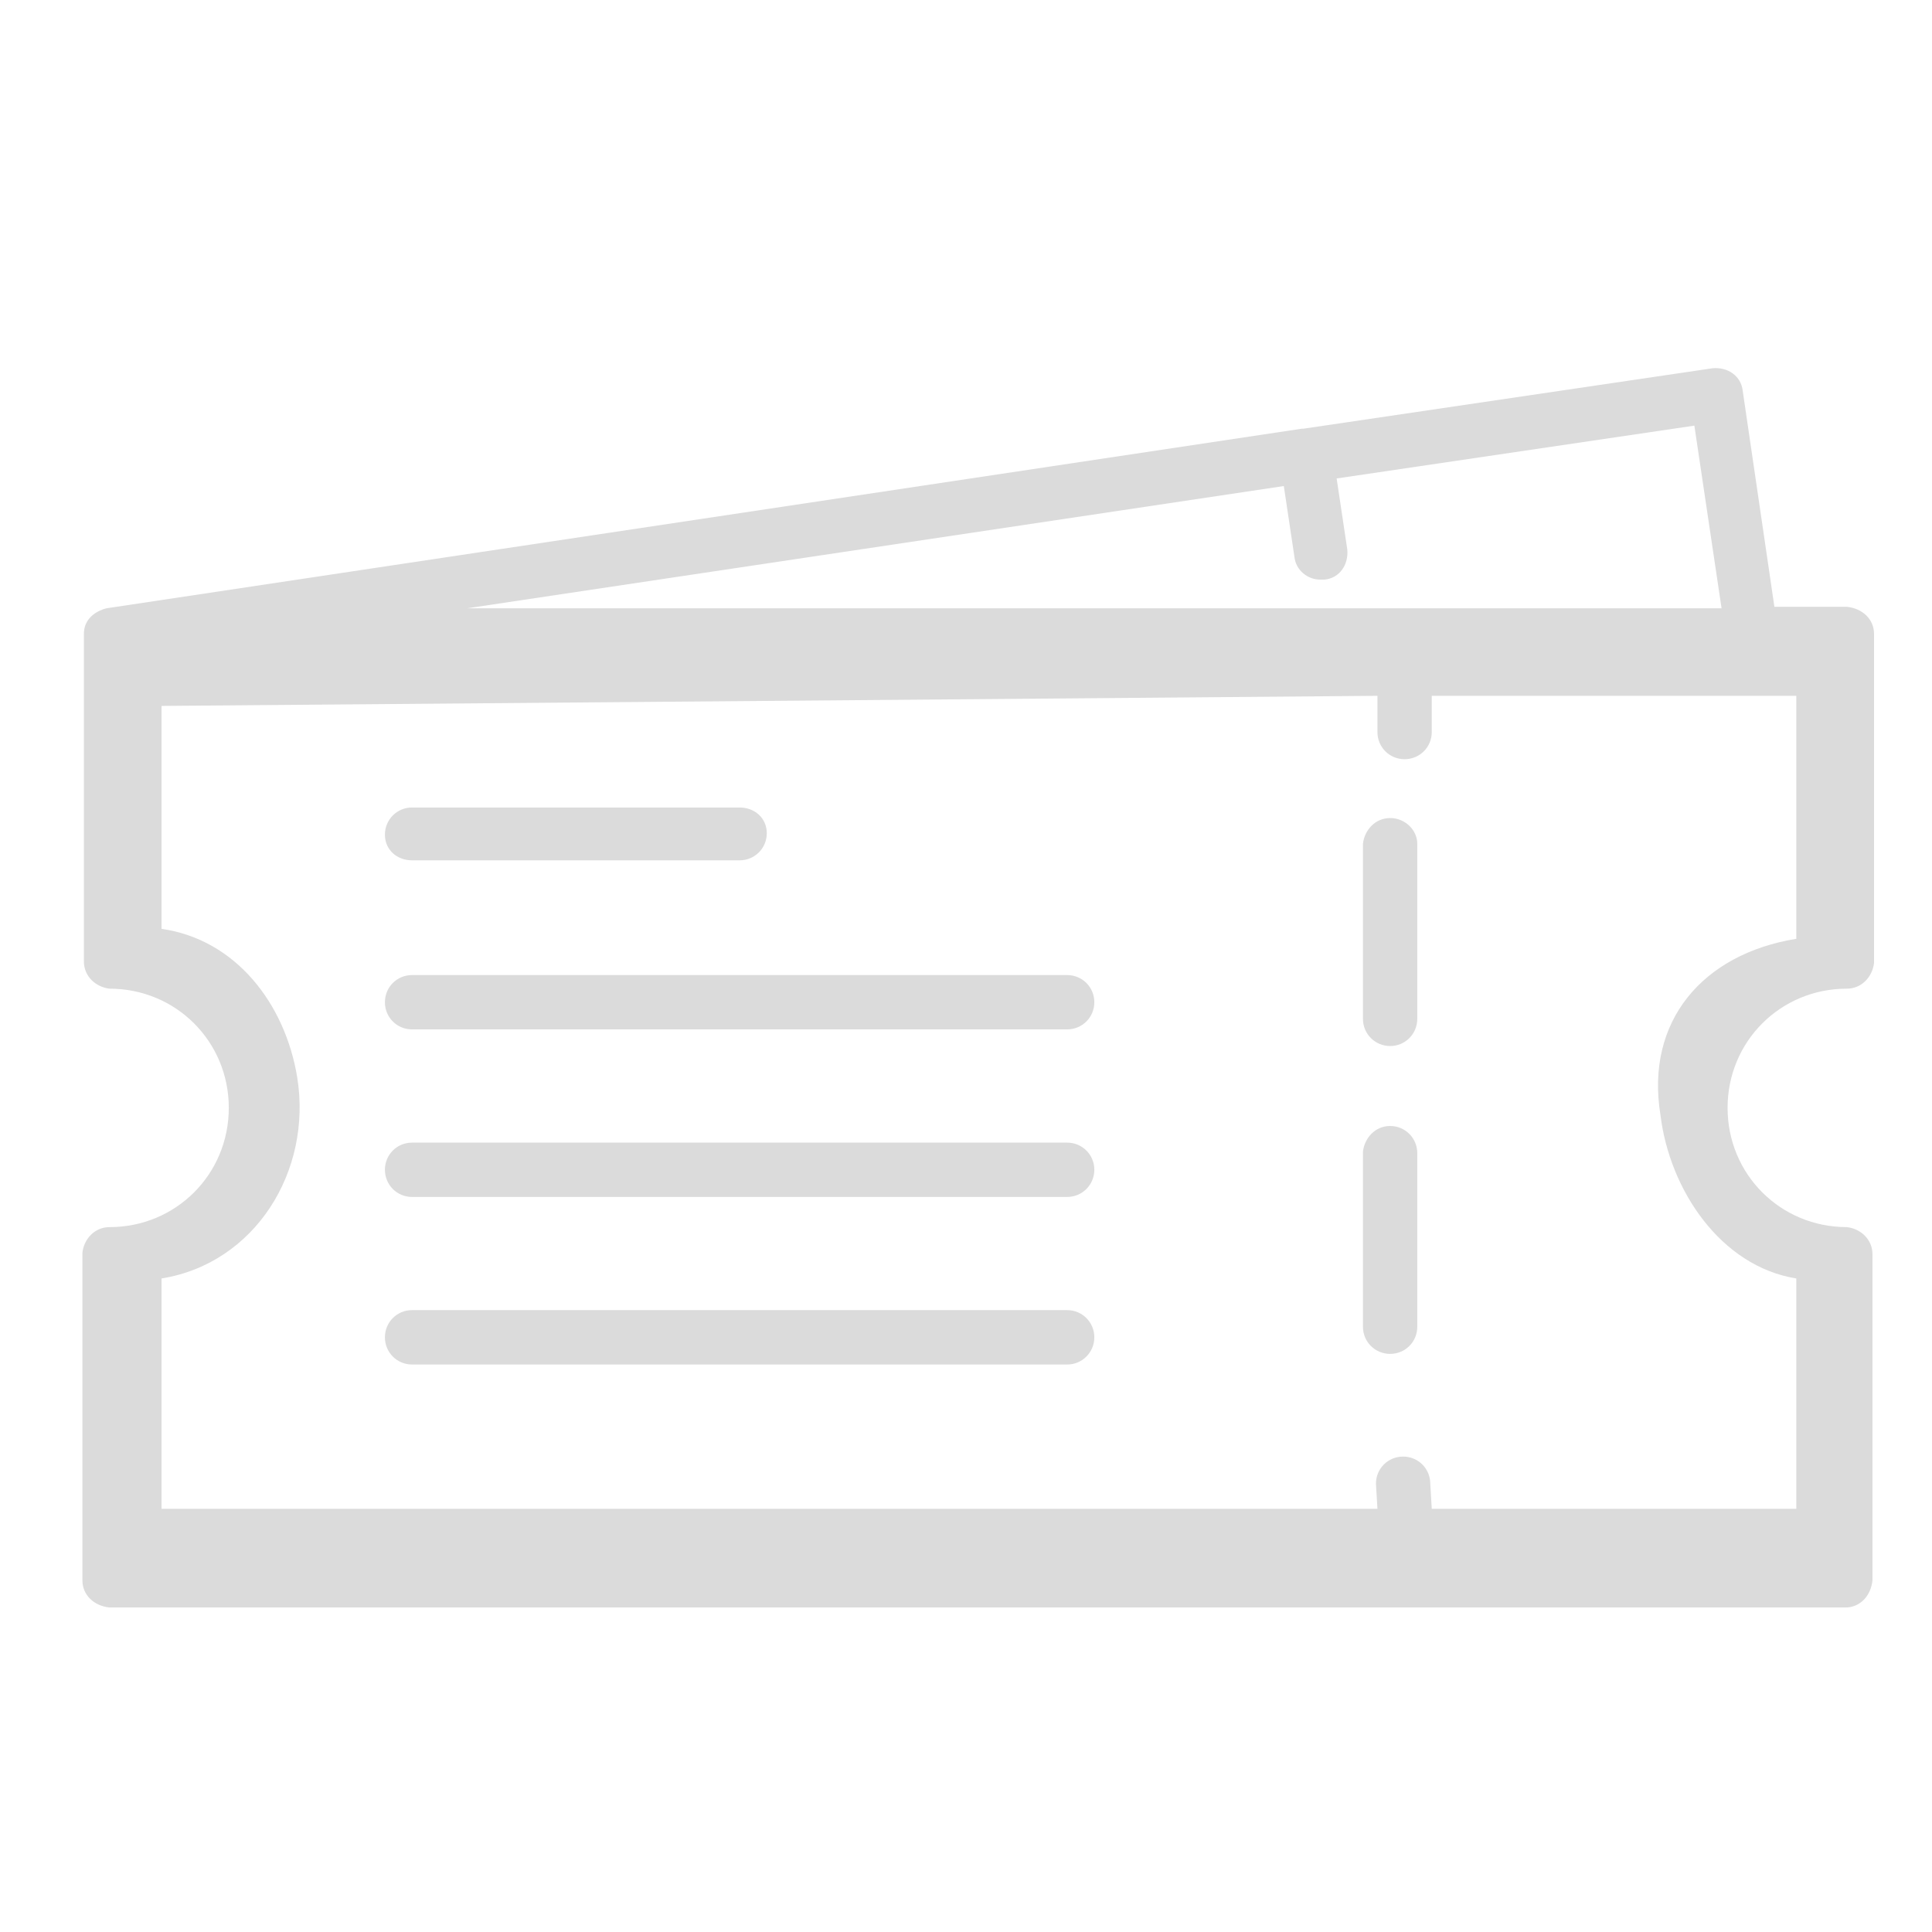 <svg width="26" height="26" viewBox="0 0 26 26" fill="none" xmlns="http://www.w3.org/2000/svg">
<path d="M24.854 13.305C25.057 13.305 25.199 13.142 25.22 12.959V8.531C25.22 8.328 25.057 8.186 24.854 8.166H23.879L23.453 5.261C23.432 5.058 23.249 4.936 23.046 4.956L17.542 5.769H17.521L1.434 8.186C1.434 8.186 1.129 8.247 1.129 8.531V12.939C1.129 13.142 1.292 13.284 1.474 13.305C2.368 13.305 3.079 14.016 3.079 14.909C3.079 15.803 2.368 16.514 1.474 16.514C1.271 16.514 1.129 16.677 1.109 16.859V21.267C1.109 21.47 1.271 21.613 1.474 21.633H24.834C25.037 21.633 25.179 21.47 25.199 21.267V16.88C25.199 16.677 25.037 16.534 24.854 16.514C23.96 16.514 23.249 15.803 23.249 14.909C23.249 14.016 23.96 13.305 24.854 13.305ZM17.277 6.541L17.42 7.495C17.44 7.678 17.602 7.8 17.765 7.8H17.826C18.029 7.78 18.151 7.597 18.131 7.394L17.988 6.439L22.802 5.728L23.168 8.186H6.288L17.277 6.541ZM24.174 17.205V20.305H19.268L19.248 19.967C19.248 19.764 19.085 19.602 18.882 19.602C18.679 19.602 18.517 19.764 18.517 19.967L18.537 20.305H2.174V17.205C3.434 17.002 4.203 15.759 4 14.5C3.838 13.505 3.17 12.642 2.174 12.5V9.5L18.537 9.364V9.852C18.537 10.055 18.699 10.217 18.902 10.217C19.106 10.217 19.268 10.055 19.268 9.852V9.364H24.174V12.634C22.915 12.838 22.142 13.741 22.345 15C22.467 16.016 23.159 17.042 24.174 17.205Z" fill="#DBDBDB"/>
<path d="M18.708 15.153C18.505 15.153 18.363 15.316 18.342 15.498V17.855C18.342 18.058 18.505 18.22 18.708 18.22C18.911 18.22 19.073 18.058 19.073 17.855V15.519C19.073 15.316 18.911 15.153 18.708 15.153Z" fill="#DBDBDB"/>
<path d="M18.708 11.009C18.505 11.009 18.363 11.172 18.342 11.355V13.711C18.342 13.914 18.505 14.077 18.708 14.077C18.911 14.077 19.073 13.914 19.073 13.711V11.355C19.073 11.172 18.911 11.009 18.708 11.009Z" fill="#DBDBDB"/>
<path d="M5.545 11.578H9.953C10.156 11.578 10.319 11.416 10.319 11.213C10.319 11.009 10.156 10.867 9.953 10.867H5.545C5.342 10.867 5.18 11.03 5.18 11.233C5.18 11.436 5.342 11.578 5.545 11.578Z" fill="#DBDBDB"/>
<path d="M14.361 13.122H5.545C5.342 13.122 5.18 13.284 5.18 13.488C5.18 13.691 5.342 13.853 5.545 13.853H14.361C14.564 13.853 14.727 13.691 14.727 13.488C14.727 13.284 14.564 13.122 14.361 13.122Z" fill="#DBDBDB"/>
<path d="M14.361 15.377H5.545C5.342 15.377 5.18 15.539 5.18 15.742C5.18 15.945 5.342 16.108 5.545 16.108H14.361C14.564 16.108 14.727 15.945 14.727 15.742C14.727 15.539 14.564 15.377 14.361 15.377Z" fill="#DBDBDB"/>
<path d="M14.361 17.631H5.545C5.342 17.631 5.18 17.794 5.18 17.997C5.18 18.2 5.342 18.363 5.545 18.363H14.361C14.564 18.363 14.727 18.2 14.727 17.997C14.727 17.794 14.564 17.631 14.361 17.631Z" fill="#DBDBDB"/>
</svg>

